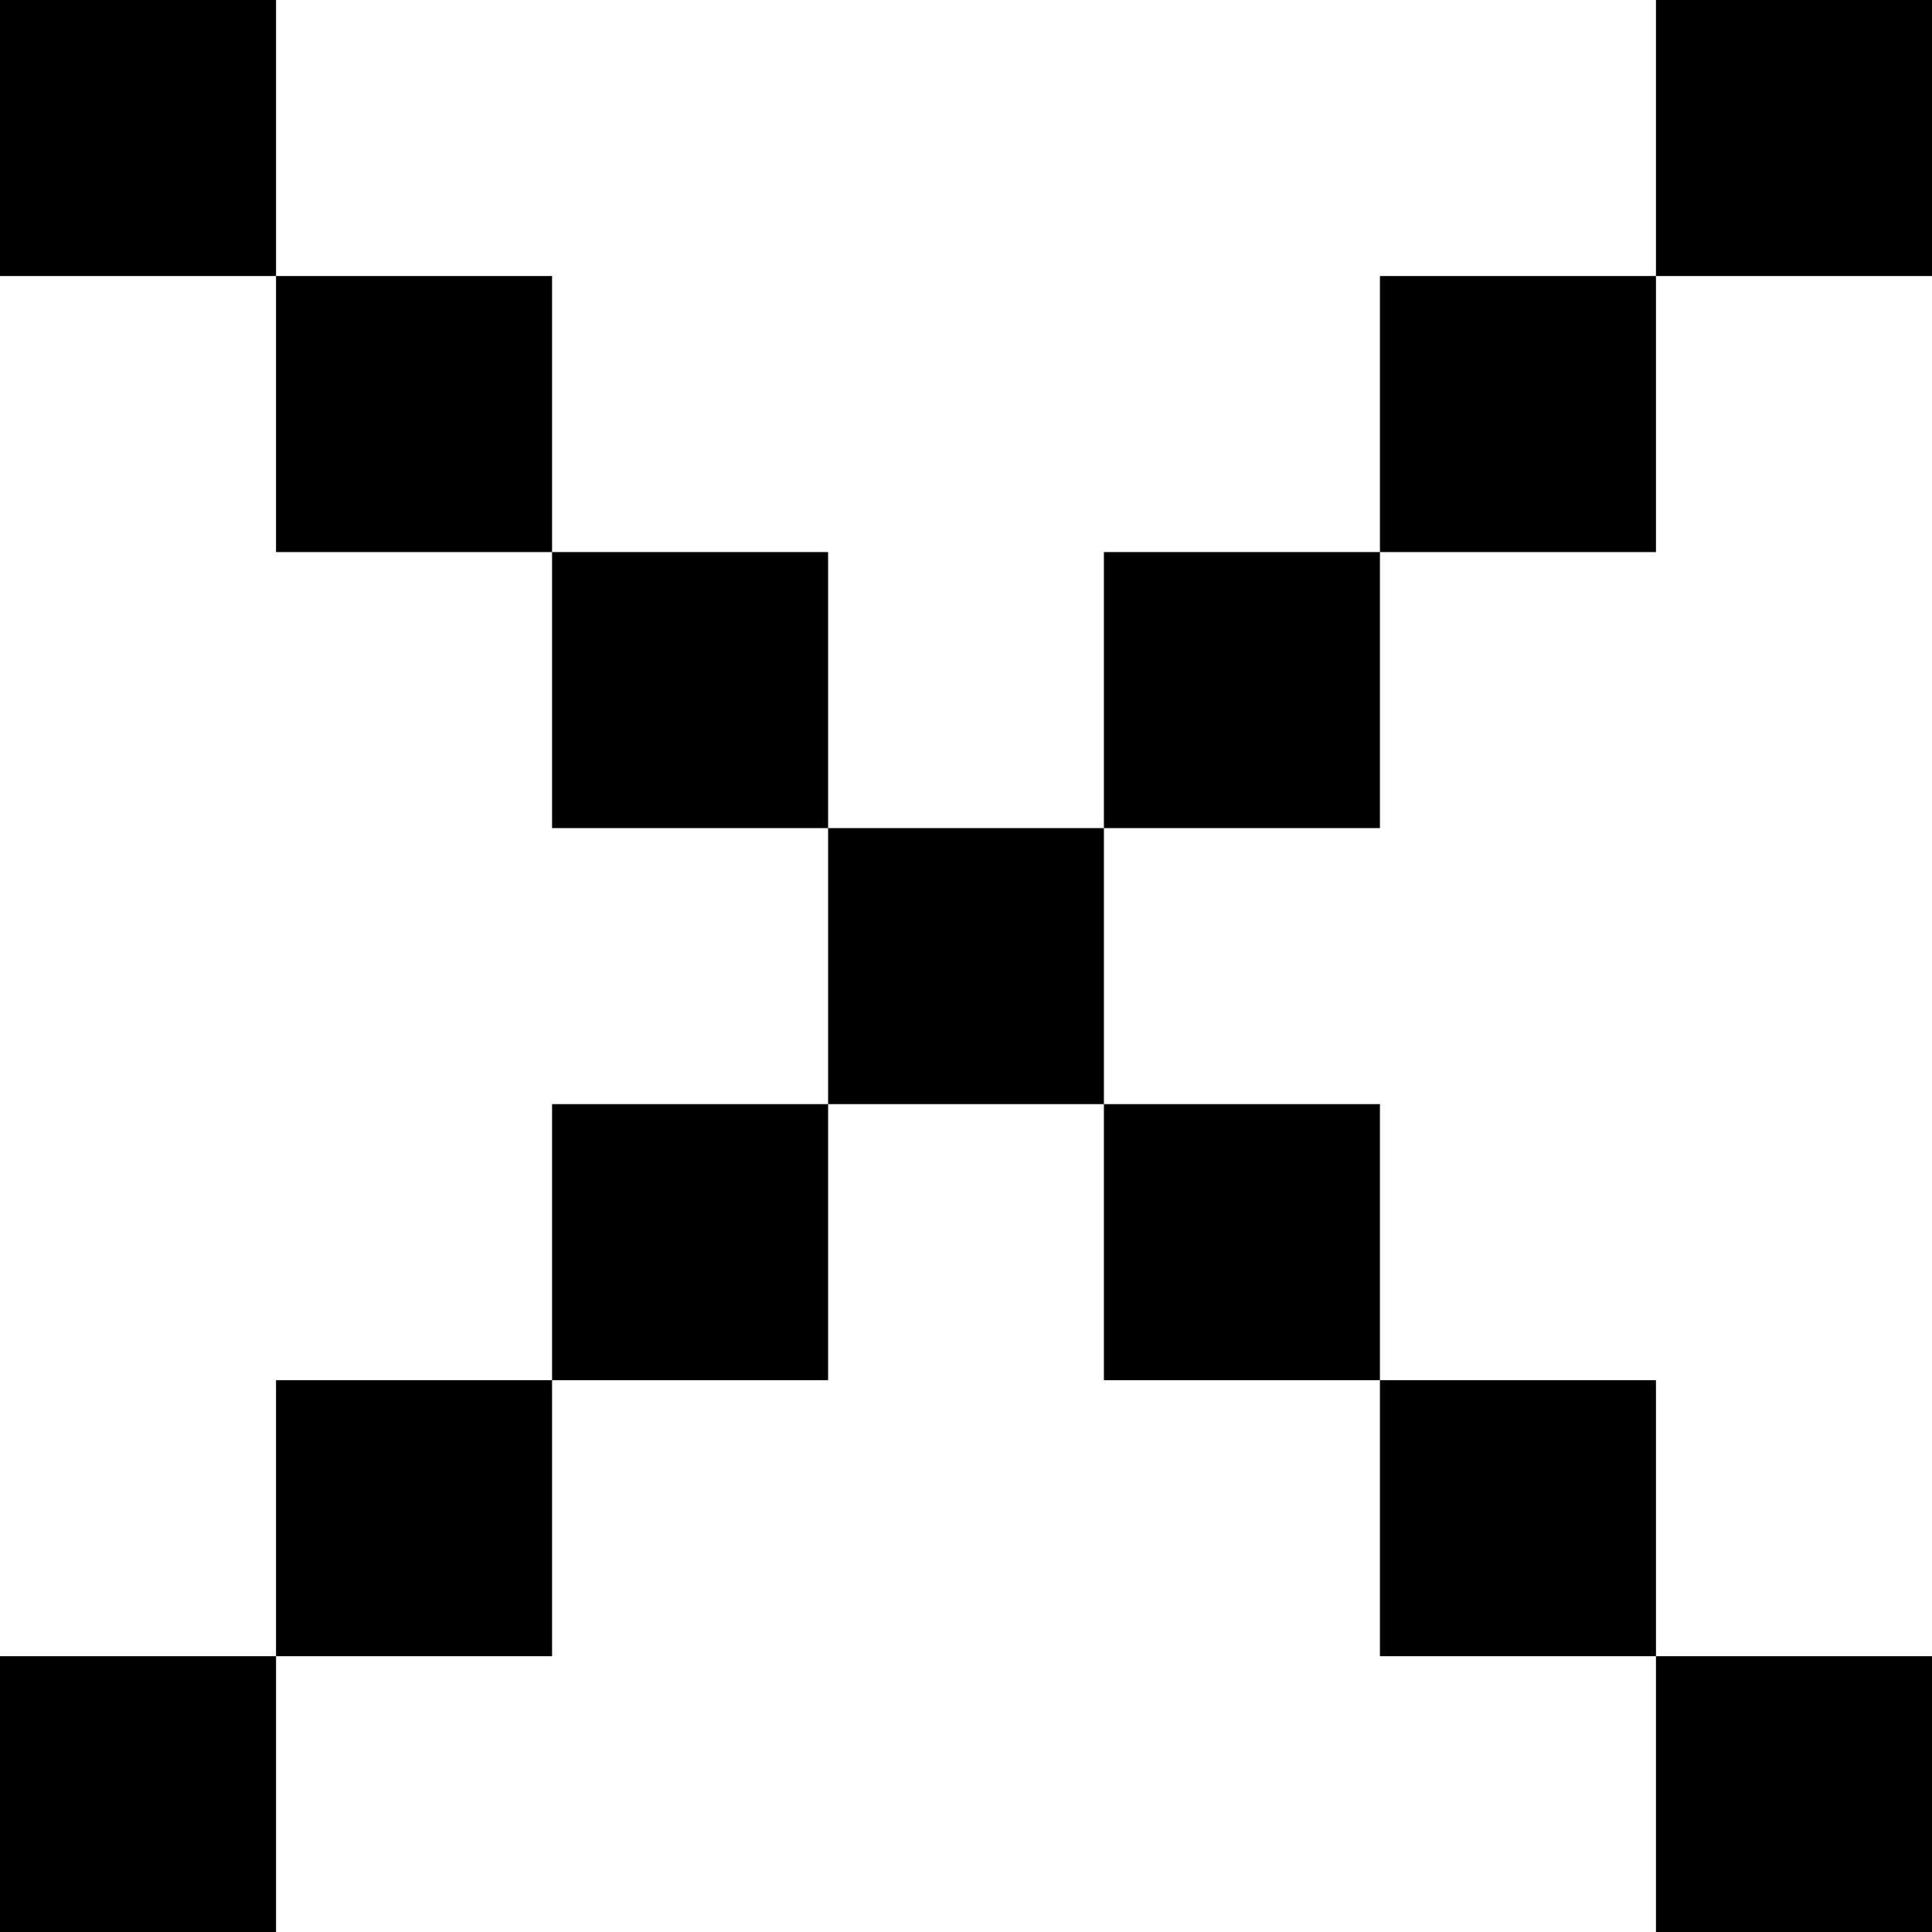 <svg width="24" height="24" viewBox="0 0 24 24" xmlns="http://www.w3.org/2000/svg">
<path d="M3.429 0H0V3.429H3.429V6.858H6.858V10.287H10.287V13.716H6.858V17.145H3.429V20.574H0V24H3.429V20.574H6.858V17.145H10.287V13.716H13.713V17.145H17.142V20.574H20.571V24H24V20.574H20.571V17.145H17.142V13.716H13.713V10.287H17.142V6.858H20.571V3.429H24V0H20.571V3.429H17.142V6.858H13.713V10.287H10.287V6.858H6.858V3.429H3.429V0Z"/>
</svg>

